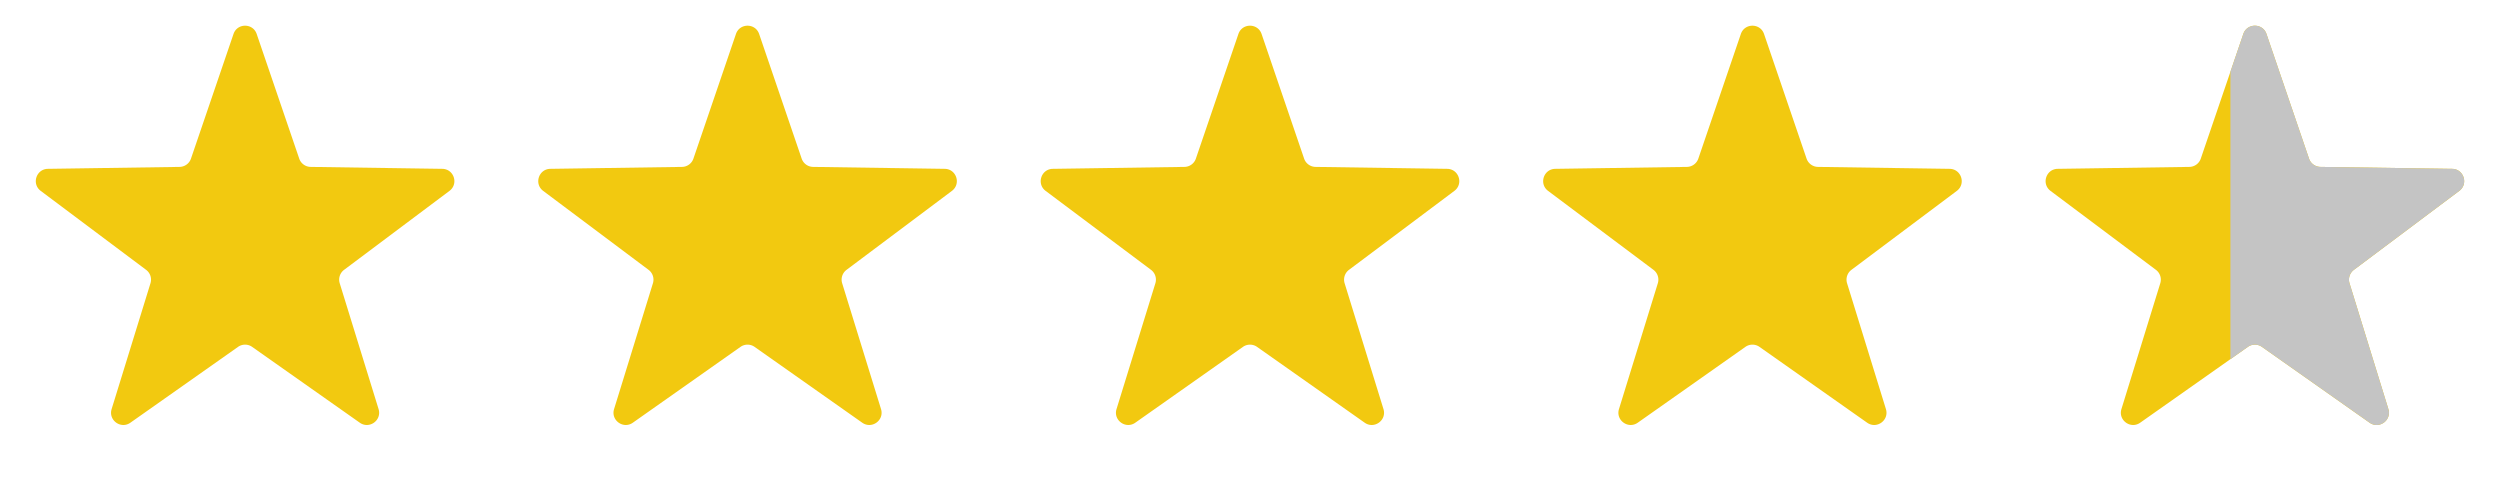 <svg width="204" height="40" fill="none" xmlns="http://www.w3.org/2000/svg"><path d="M19.054 2.774c.308-.903 1.584-.903 1.892 0l3.47 10.168a1 1 0 00.932.677l10.743.158c.953.014 1.348 1.228.585 1.8l-8.599 6.442a1 1 0 00-.356 1.095l3.17 10.266c.282.911-.751 1.662-1.531 1.113l-8.784-6.187a1 1 0 00-1.152 0l-8.784 6.187c-.78.549-1.812-.202-1.531-1.113l3.17-10.266a1 1 0 00-.356-1.095l-8.599-6.442c-.763-.572-.368-1.786.585-1.8l10.743-.158a1 1 0 00.932-.677l3.47-10.168zm41 0c.308-.903 1.584-.903 1.892 0l3.47 10.168a1 1 0 00.932.677l10.743.158c.954.014 1.348 1.228.585 1.8l-8.599 6.442a1 1 0 00-.356 1.095l3.17 10.266c.281.911-.752 1.662-1.531 1.113l-8.784-6.187a1 1 0 00-1.152 0l-8.784 6.187c-.78.549-1.813-.202-1.531-1.113l3.17-10.266a1 1 0 00-.356-1.095l-8.599-6.442c-.763-.572-.368-1.786.585-1.8l10.743-.158a1 1 0 00.932-.677l3.47-10.168zm41 0c.308-.903 1.584-.903 1.892 0l3.47 10.168a1 1 0 00.932.677l10.743.158c.953.014 1.348 1.228.585 1.8l-8.599 6.442a1 1 0 00-.356 1.095l3.17 10.266c.281.911-.751 1.662-1.531 1.113l-8.784-6.187a1 1 0 00-1.152 0l-8.784 6.187c-.78.549-1.813-.202-1.531-1.113l3.17-10.266a1 1 0 00-.356-1.095l-8.599-6.442c-.763-.572-.368-1.786.585-1.8l10.743-.158a1 1 0 00.932-.677l3.47-10.168zm41 0c.308-.903 1.584-.903 1.892 0l3.47 10.168a1 1 0 00.932.677l10.743.158c.953.014 1.348 1.228.585 1.8l-8.599 6.442a1 1 0 00-.356 1.095l3.17 10.266c.281.911-.751 1.662-1.531 1.113l-8.784-6.187a1 1 0 00-1.152 0l-8.784 6.187c-.78.549-1.812-.202-1.531-1.113l3.17-10.266a1.001 1.001 0 00-.356-1.095l-8.599-6.442c-.763-.572-.368-1.786.585-1.8l10.743-.158a1 1 0 00.932-.677l3.47-10.168zm41 0c.308-.903 1.584-.903 1.892 0l3.47 10.168a1 1 0 00.932.677l10.743.158c.953.014 1.348 1.228.585 1.8l-8.599 6.442a1 1 0 00-.356 1.095l3.17 10.266c.281.911-.751 1.662-1.531 1.113l-8.784-6.187a1 1 0 00-1.152 0l-8.784 6.187c-.78.549-1.812-.202-1.531-1.113l3.17-10.266a1.001 1.001 0 00-.356-1.095l-8.599-6.442c-.763-.572-.368-1.786.585-1.8l10.743-.158a1 1 0 00.932-.677l3.47-10.168z" fill="#F2C910"/><path fill-rule="evenodd" clip-rule="evenodd" d="M184.947 2.774c-.308-.903-1.585-.903-1.893 0L182 5.862v23.447l1.424-1.003a1 1 0 011.152 0l8.784 6.187c.78.549 1.813-.202 1.531-1.113l-3.17-10.266a1.001 1.001 0 01.356-1.095l8.599-6.442c.763-.572.369-1.786-.585-1.8l-10.743-.158a1.001 1.001 0 01-.932-.677l-3.469-10.168z" fill="#C4C4C4"/></svg>